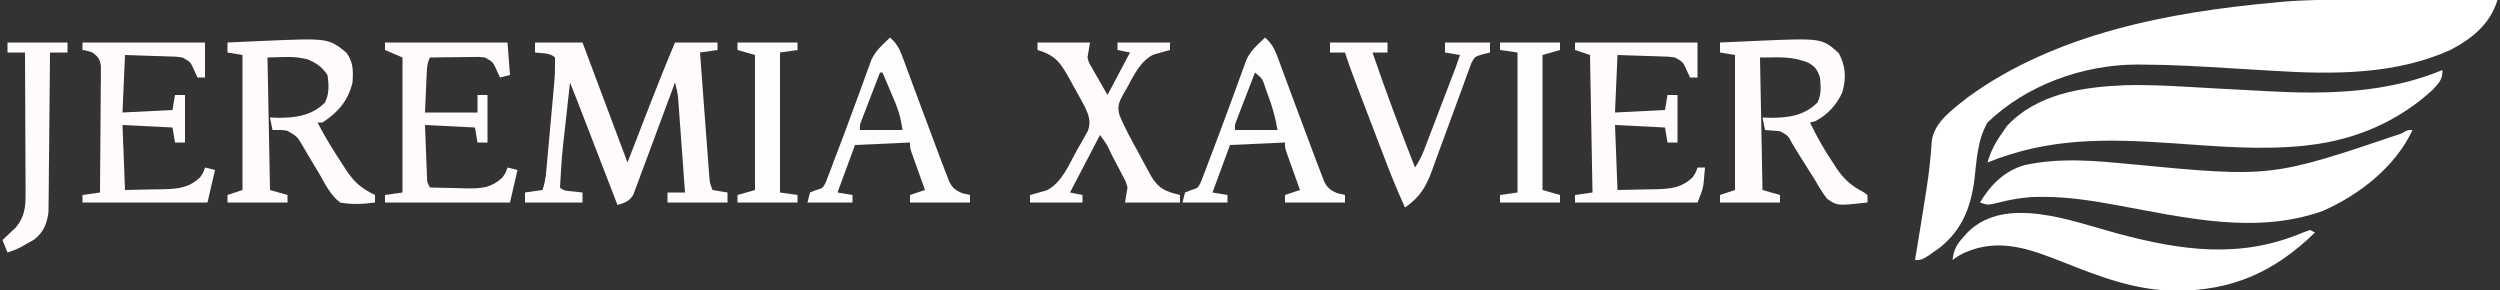 <?xml version="1.0" encoding="UTF-8"?>
<svg version="1.1" xmlns="http://www.w3.org/2000/svg" width="1000" height="116">
<rect width="100%" height="100%" fill="#333333" stroke="none"/>
<path d="M0 0 C1.685 0.002 3.371 0.003 5.056 0.004 C9.447 0.008 13.838 0.018 18.229 0.029 C22.727 0.039 27.226 0.044 31.725 0.049 C40.518 0.059 49.312 0.077 58.105 0.098 C55.131 9.684 48.214 15.326 39.48 19.973 C17.521 29.997 -7.511 29.911 -31.176 28.441 C-33.507 28.305 -35.837 28.168 -38.168 28.031 C-41.77 27.816 -45.372 27.599 -48.974 27.379 C-60.663 26.671 -72.34 25.965 -84.055 25.93 C-84.828 25.925 -85.601 25.921 -86.398 25.917 C-107.794 26.035 -130.355 34.11 -145.895 49.098 C-149.974 56.149 -150.222 64.363 -151.18 72.318 C-152.671 83.287 -156.132 92.023 -164.895 99.098 C-171.9 104.098 -171.9 104.098 -174.895 104.098 C-174.774 103.382 -174.654 102.667 -174.53 101.93 C-173.255 94.325 -172.022 86.716 -170.832 79.098 C-170.659 78.012 -170.485 76.927 -170.307 75.809 C-169.309 69.4 -168.581 63.052 -168.186 56.577 C-167.285 48.904 -159.558 43.633 -153.895 39.098 C-118.887 13.538 -73.221 4.93 -30.895 1.098 C-29.994 1.011 -29.094 0.923 -28.167 0.834 C-18.766 0.004 -9.427 -0.031 0 0 Z " fill="#FFFFFF" transform="translate(940.895,-0.098)"/>
<path d="M0 0 C0 3.991 -1.373 5.064 -4 8 C-17.748 20.518 -34.54 27.823 -53 30 C-54.371 30.164 -54.371 30.164 -55.77 30.332 C-73.231 32.085 -90.723 30.485 -108.164 29.282 C-134.317 27.493 -157.387 27.007 -182 37 C-180.675 32.362 -178.824 28.903 -176 25 C-175.165 23.762 -175.165 23.762 -174.312 22.5 C-162.187 9.392 -143.861 6.786 -126.926 6.087 C-115.187 5.791 -103.43 6.67 -91.712 7.322 C-86.856 7.591 -81.999 7.846 -77.142 8.1 C-74.574 8.235 -72.006 8.373 -69.438 8.517 C-45.93 9.779 -22.031 9.179 0 0 Z " fill="#FFFFFF" transform="translate(977,28)"/>
<path d="M0 0 C-6.853 14.77 -21.26 25.907 -35.875 32.375 C-62.809 41.954 -91.089 35.022 -118.236 30.07 C-127.885 28.315 -137.36 26.798 -147.188 26.75 C-147.911 26.746 -148.635 26.742 -149.381 26.738 C-155.602 26.804 -161.214 27.868 -167.242 29.441 C-170 30 -170 30 -173 29 C-168.787 21.922 -163.146 16.253 -155 14 C-140.547 10.952 -126.826 12.303 -112.28 13.711 C-56.53 19.03 -56.53 19.03 -4.293 1.352 C-2 0 -2 0 0 0 Z " fill="#FFFFFF" transform="translate(965,52)"/>
<path d="M0 0 C6.27 0 12.54 0 19 0 C24.94 15.84 30.88 31.68 37 48 C41.384 36.694 41.384 36.694 45.764 25.386 C49.066 16.874 52.442 8.409 56 0 C61.61 0 67.22 0 73 0 C73 0.99 73 1.98 73 3 C70.69 3.33 68.38 3.66 66 4 C66.408 9.477 66.817 14.954 67.227 20.431 C67.366 22.289 67.504 24.147 67.643 26.005 C68.033 31.243 68.427 36.481 68.827 41.719 C68.982 43.769 69.134 45.819 69.286 47.869 C69.409 49.473 69.409 49.473 69.535 51.109 C69.602 52.001 69.669 52.893 69.739 53.812 C69.946 56.175 69.946 56.175 71 59 C72.98 59.33 74.96 59.66 77 60 C77 61.32 77 62.64 77 64 C69.08 64 61.16 64 53 64 C53 62.68 53 61.36 53 60 C55.31 60 57.62 60 60 60 C59.596 54.376 59.186 48.753 58.773 43.13 C58.633 41.217 58.495 39.304 58.357 37.392 C58.159 34.641 57.957 31.891 57.754 29.141 C57.693 28.286 57.633 27.432 57.571 26.552 C57.511 25.751 57.451 24.951 57.389 24.126 C57.312 23.073 57.312 23.073 57.234 22 C56.992 19.934 56.547 18.004 56 16 C55.786 16.584 55.571 17.169 55.35 17.771 C53.117 23.846 50.858 29.911 48.584 35.971 C47.739 38.234 46.9 40.5 46.068 42.769 C44.871 46.027 43.651 49.276 42.426 52.523 C42.058 53.541 41.69 54.559 41.311 55.608 C40.771 57.019 40.771 57.019 40.22 58.458 C39.911 59.289 39.603 60.12 39.285 60.975 C37.604 63.624 35.943 64.107 33 65 C32.687 64.19 32.687 64.19 32.368 63.363 C30.195 57.734 28.021 52.105 25.847 46.476 C25.036 44.376 24.225 42.276 23.414 40.176 C22.248 37.155 21.081 34.134 19.914 31.113 C19.553 30.177 19.191 29.24 18.819 28.275 C18.308 26.954 18.308 26.954 17.788 25.607 C17.49 24.836 17.192 24.066 16.886 23.272 C15.938 20.842 14.972 18.42 14 16 C13.517 20.375 13.039 24.75 12.562 29.125 C12.428 30.343 12.293 31.561 12.154 32.816 C10.73 45.382 10.73 45.382 10 58 C11.497 59.497 12.988 59.332 15.062 59.562 C16.362 59.707 17.661 59.851 19 60 C19 61.32 19 62.64 19 64 C11.41 64 3.82 64 -4 64 C-4 62.68 -4 61.36 -4 60 C-0.535 59.505 -0.535 59.505 3 59 C3.869 56.392 4.235 54.417 4.481 51.716 C4.561 50.854 4.641 49.993 4.723 49.106 C4.805 48.177 4.888 47.249 4.973 46.293 C5.06 45.335 5.147 44.377 5.237 43.389 C5.421 41.361 5.604 39.333 5.784 37.304 C6.061 34.21 6.343 31.116 6.627 28.021 C6.805 26.05 6.983 24.078 7.16 22.105 C7.245 21.183 7.329 20.261 7.416 19.311 C8.009 12.666 8.009 12.666 8 6 C6.032 4.032 2.652 4.338 0 4 C0 2.68 0 1.36 0 0 Z " fill="#FFFBFB" transform="translate(214,17)"/>
<path d="M0 0 C25.681 6.857 49.401 10.38 74.716 -0.456 C75.544 -0.75 76.373 -1.044 77.227 -1.347 C78.217 -0.852 78.217 -0.852 79.227 -0.347 C62.925 15.551 45.881 23.001 23.393 22.959 C7.216 22.741 -6.341 17.517 -21.221 11.627 C-34.69 6.331 -46.775 1.654 -60.609 7.583 C-62.977 8.697 -62.977 8.697 -65.773 10.653 C-65.246 6.622 -64.196 4.516 -61.46 1.528 C-60.866 0.866 -60.272 0.203 -59.659 -0.479 C-44.475 -15.507 -17.686 -4.742 0 0 Z " fill="#FFFFFF" transform="translate(846.773,93.347)"/>
<path d="M0 0 C2.884 3.846 2.806 7.336 2.5 12 C0.744 19.287 -3.231 23.893 -9.5 28 C-10.16 28 -10.82 28 -11.5 28 C-8.39 34.006 -4.867 39.684 -1.125 45.312 C-0.679 46.006 -0.233 46.7 0.226 47.414 C3.423 52.143 6.353 54.516 11.5 57 C11.5 57.99 11.5 58.98 11.5 60 C6.678 60.67 2.305 60.885 -2.5 60 C-6.213 57.042 -8.225 53.092 -10.5 49 C-11.833 46.715 -13.189 44.448 -14.575 42.195 C-15.51 40.673 -16.418 39.133 -17.294 37.576 C-19.667 33.518 -19.667 33.518 -23.625 31.29 C-26.075 30.932 -26.075 30.932 -29.5 31 C-29.995 28.525 -29.995 28.525 -30.5 26 C-29.366 26.041 -28.231 26.082 -27.062 26.125 C-19.946 26.1 -13.706 25.206 -8.5 20 C-6.757 16.514 -6.928 12.803 -7.5 9 C-9.88 5.61 -11.776 4.31 -15.562 2.688 C-20.804 1.656 -20.804 1.656 -31.5 2 C-31.005 28.235 -31.005 28.235 -30.5 55 C-28.19 55.66 -25.88 56.32 -23.5 57 C-23.5 57.99 -23.5 58.98 -23.5 60 C-31.42 60 -39.34 60 -47.5 60 C-47.5 59.01 -47.5 58.02 -47.5 57 C-45.52 56.34 -43.54 55.68 -41.5 55 C-41.5 37.18 -41.5 19.36 -41.5 1 C-44.47 0.505 -44.47 0.505 -47.5 0 C-47.5 -1.32 -47.5 -2.64 -47.5 -4 C-43.75 -4.171 -40 -4.336 -36.25 -4.5 C-35.206 -4.548 -34.162 -4.595 -33.086 -4.645 C-7.204 -5.763 -7.204 -5.763 0 0 Z " fill="#FFFBFB" transform="translate(138.5,21)"/>
<path d="M0 0 C2.814 5.159 3.046 10.036 1.426 15.691 C-0.833 20.713 -4.558 24.758 -9.438 27.25 C-10.458 27.497 -10.458 27.497 -11.5 27.75 C-8.774 33.437 -5.779 38.714 -2.25 43.938 C-1.81 44.623 -1.371 45.308 -0.918 46.014 C2.135 50.532 5.103 53.119 9.952 55.638 C10.463 56.005 10.974 56.372 11.5 56.75 C11.5 57.74 11.5 58.73 11.5 59.75 C-0.501 61.098 -0.501 61.098 -4.637 58.309 C-6.527 55.896 -7.993 53.422 -9.5 50.75 C-10.349 49.394 -11.205 48.043 -12.066 46.695 C-14.237 43.291 -16.365 39.864 -18.466 36.417 C-20.267 33.005 -20.267 33.005 -23.445 31.238 C-24.524 31.151 -24.524 31.151 -25.625 31.062 C-26.904 30.959 -28.183 30.856 -29.5 30.75 C-29.995 28.275 -29.995 28.275 -30.5 25.75 C-29.366 25.791 -28.231 25.832 -27.062 25.875 C-19.946 25.85 -13.706 24.956 -8.5 19.75 C-6.897 16.544 -7.158 13.236 -7.5 9.75 C-8.519 6.693 -9.439 5.327 -12.281 3.781 C-19.053 1.132 -23.757 1.75 -31.5 1.75 C-31.005 27.985 -31.005 27.985 -30.5 54.75 C-28.19 55.41 -25.88 56.07 -23.5 56.75 C-23.5 57.74 -23.5 58.73 -23.5 59.75 C-31.42 59.75 -39.34 59.75 -47.5 59.75 C-47.5 58.76 -47.5 57.77 -47.5 56.75 C-45.52 56.09 -43.54 55.43 -41.5 54.75 C-41.5 36.93 -41.5 19.11 -41.5 0.75 C-44.47 0.255 -44.47 0.255 -47.5 -0.25 C-47.5 -1.57 -47.5 -2.89 -47.5 -4.25 C-43.75 -4.421 -40 -4.586 -36.25 -4.75 C-35.206 -4.798 -34.162 -4.845 -33.086 -4.895 C-6.705 -6.034 -6.705 -6.034 0 0 Z " fill="#FFFBFB" transform="translate(735.5,21.25)"/>
<path d="M0 0 C16.17 0 32.34 0 49 0 C49 4.62 49 9.24 49 14 C48.01 14 47.02 14 46 14 C45.567 13.051 45.134 12.102 44.688 11.125 C43.207 7.8 43.207 7.8 40 6 C37.485 5.633 37.485 5.633 34.676 5.586 C33.749 5.55 32.823 5.515 31.868 5.478 C30.695 5.444 29.522 5.41 28.312 5.375 C22.713 5.189 22.713 5.189 17 5 C16.67 12.59 16.34 20.18 16 28 C25.9 27.505 25.9 27.505 36 27 C36.33 25.02 36.66 23.04 37 21 C38.32 21 39.64 21 41 21 C41 27.27 41 33.54 41 40 C39.68 40 38.36 40 37 40 C36.505 37.03 36.505 37.03 36 34 C29.4 33.67 22.8 33.34 16 33 C16.33 41.58 16.66 50.16 17 59 C22.754 58.876 22.754 58.876 28.625 58.75 C29.823 58.734 31.022 58.718 32.256 58.702 C38.4 58.506 42.368 58.194 47 54 C48.389 51.9 48.389 51.9 49 50 C49.99 50 50.98 50 52 50 C51.884 51.397 51.757 52.792 51.625 54.188 C51.555 54.965 51.486 55.742 51.414 56.543 C51 59 51 59 49 64 C32.83 64 16.66 64 0 64 C0 63.01 0 62.02 0 61 C3.465 60.505 3.465 60.505 7 60 C6.67 41.85 6.34 23.7 6 5 C4.02 4.34 2.04 3.68 0 3 C0 2.01 0 1.02 0 0 Z " fill="#FFFBFB" transform="translate(630,17)"/>
<path d="M0 0 C6.93 0 13.86 0 21 0 C20.67 1.98 20.34 3.96 20 6 C20.544 8.079 20.544 8.079 21.652 9.867 C21.98 10.461 22.307 11.055 22.644 11.667 C23.071 12.396 23.498 13.124 23.938 13.875 C25.948 17.402 25.948 17.402 28 21 C30.97 15.39 33.94 9.78 37 4 C34.525 3.505 34.525 3.505 32 3 C32 2.01 32 1.02 32 0 C38.93 0 45.86 0 53 0 C53 0.99 53 1.98 53 3 C52.397 3.159 51.793 3.317 51.172 3.48 C49.973 3.83 49.973 3.83 48.75 4.188 C47.961 4.408 47.172 4.628 46.359 4.855 C41.04 7.436 38.389 13.433 35.625 18.438 C35.055 19.401 35.055 19.401 34.473 20.385 C32.735 23.544 31.825 25.309 32.728 28.873 C34.893 34.195 37.688 39.149 40.438 44.188 C41.023 45.28 41.609 46.372 42.213 47.498 C43.065 49.067 43.065 49.067 43.934 50.668 C44.708 52.095 44.708 52.095 45.498 53.552 C48.596 58.601 51.222 59.583 57 61 C57 61.99 57 62.98 57 64 C49.74 64 42.48 64 35 64 C35.33 62.02 35.66 60.04 36 58 C35.277 55.451 35.277 55.451 33.945 53.074 C33.495 52.196 33.046 51.317 32.582 50.412 C32.101 49.513 31.62 48.614 31.125 47.688 C30.652 46.769 30.179 45.851 29.691 44.904 C27.726 40.691 27.726 40.691 25 37 C21.04 44.59 17.08 52.18 13 60 C14.65 60.33 16.3 60.66 18 61 C18 61.99 18 62.98 18 64 C11.07 64 4.14 64 -3 64 C-3 63.01 -3 62.02 -3 61 C-2.397 60.841 -1.793 60.683 -1.172 60.52 C0.027 60.17 0.027 60.17 1.25 59.812 C2.039 59.592 2.828 59.372 3.641 59.145 C9.701 56.205 12.658 48.66 15.812 43 C16.327 42.111 16.842 41.221 17.373 40.305 C17.855 39.441 18.336 38.577 18.832 37.688 C19.273 36.908 19.713 36.128 20.167 35.324 C21.495 31.62 20.515 29.127 18.924 25.644 C18.488 24.851 18.051 24.059 17.602 23.242 C17.122 22.369 16.642 21.497 16.148 20.598 C15.394 19.25 15.394 19.25 14.625 17.875 C14.13 16.969 13.635 16.063 13.125 15.129 C9.472 8.536 7.49 5.164 0 3 C0 2.01 0 1.02 0 0 Z " fill="#FFFBFB" transform="translate(415,17)"/>
<path d="M0 0 C16.17 0 32.34 0 49 0 C49.495 6.435 49.495 6.435 50 13 C48.68 13.33 47.36 13.66 46 14 C45.567 13.051 45.134 12.102 44.688 11.125 C43.207 7.8 43.207 7.8 40 6 C37.58 5.725 37.58 5.725 34.895 5.805 C33.912 5.811 32.929 5.818 31.916 5.824 C30.892 5.841 29.868 5.858 28.812 5.875 C27.259 5.889 27.259 5.889 25.674 5.902 C23.116 5.926 20.558 5.959 18 6 C16.825 8.349 16.8 9.951 16.684 12.57 C16.645 13.377 16.607 14.185 16.568 15.016 C16.503 16.555 16.503 16.555 16.438 18.125 C16.293 21.384 16.149 24.642 16 28 C22.93 28 29.86 28 37 28 C37 25.69 37 23.38 37 21 C38.32 21 39.64 21 41 21 C41 27.27 41 33.54 41 40 C39.68 40 38.36 40 37 40 C36.505 37.03 36.505 37.03 36 34 C29.4 33.67 22.8 33.34 16 33 C16.14 36.792 16.287 40.583 16.438 44.375 C16.477 45.455 16.516 46.535 16.557 47.648 C16.599 48.68 16.64 49.711 16.684 50.773 C16.72 51.727 16.757 52.68 16.795 53.662 C16.858 56.021 16.858 56.021 18 58 C21.708 58.117 25.416 58.187 29.125 58.25 C30.172 58.284 31.218 58.317 32.297 58.352 C38.526 58.43 42.304 58.257 47 54 C48.389 51.9 48.389 51.9 49 50 C50.32 50.33 51.64 50.66 53 51 C52.01 55.29 51.02 59.58 50 64 C33.5 64 17 64 0 64 C0 63.01 0 62.02 0 61 C3.465 60.505 3.465 60.505 7 60 C7 42.18 7 24.36 7 6 C4.69 5.01 2.38 4.02 0 3 C0 2.01 0 1.02 0 0 Z " fill="#FFFBFB" transform="translate(154,17)"/>
<path d="M0 0 C16.17 0 32.34 0 49 0 C49 4.62 49 9.24 49 14 C48.01 14 47.02 14 46 14 C45.567 13.051 45.134 12.102 44.688 11.125 C43.207 7.8 43.207 7.8 40 6 C37.485 5.633 37.485 5.633 34.676 5.586 C33.749 5.55 32.823 5.515 31.868 5.478 C30.695 5.444 29.522 5.41 28.312 5.375 C22.713 5.189 22.713 5.189 17 5 C16.67 12.59 16.34 20.18 16 28 C25.9 27.505 25.9 27.505 36 27 C36.33 25.02 36.66 23.04 37 21 C38.32 21 39.64 21 41 21 C41 27.27 41 33.54 41 40 C39.68 40 38.36 40 37 40 C36.505 37.03 36.505 37.03 36 34 C29.4 33.67 22.8 33.34 16 33 C16.33 41.58 16.66 50.16 17 59 C22.754 58.876 22.754 58.876 28.625 58.75 C29.823 58.734 31.022 58.718 32.256 58.702 C38.4 58.506 42.368 58.194 47 54 C48.389 51.9 48.389 51.9 49 50 C50.32 50.33 51.64 50.66 53 51 C52.01 55.29 51.02 59.58 50 64 C33.5 64 17 64 0 64 C0 63.01 0 62.02 0 61 C3.465 60.505 3.465 60.505 7 60 C7.076 52.507 7.129 45.014 7.165 37.521 C7.18 34.971 7.2 32.42 7.226 29.87 C7.263 26.209 7.28 22.548 7.293 18.887 C7.308 17.743 7.324 16.599 7.34 15.421 C7.34 14.36 7.34 13.299 7.341 12.206 C7.351 10.803 7.351 10.803 7.361 9.373 C6.932 6.554 6.249 5.696 4 4 C1.897 3.286 1.897 3.286 0 3 C0 2.01 0 1.02 0 0 Z " fill="#FFFBFB" transform="translate(33,17)"/>
<path d="M0 0 C2.505 2.227 3.662 4.15 4.822 7.281 C5.146 8.143 5.47 9.005 5.804 9.893 C6.144 10.824 6.485 11.755 6.836 12.715 C7.197 13.681 7.558 14.647 7.931 15.642 C9.086 18.738 10.231 21.837 11.375 24.938 C14.232 32.632 17.102 40.321 20 48 C20.396 49.058 20.396 49.058 20.801 50.137 C21.453 51.864 22.126 53.583 22.801 55.301 C23.143 56.18 23.485 57.06 23.837 57.966 C25.21 60.368 26.307 61.132 28.812 62.25 C29.864 62.498 30.916 62.745 32 63 C32 63.99 32 64.98 32 66 C24.08 66 16.16 66 8 66 C8 65.01 8 64.02 8 63 C9.98 62.34 11.96 61.68 14 61 C13.567 59.796 13.134 58.592 12.688 57.352 C12.125 55.776 11.562 54.201 11 52.625 C10.571 51.434 10.571 51.434 10.133 50.219 C9.862 49.458 9.591 48.698 9.312 47.914 C9.061 47.212 8.81 46.511 8.551 45.788 C8 44 8 44 8 42 C0.74 42.33 -6.52 42.66 -14 43 C-16.31 49.27 -18.62 55.54 -21 62 C-19.02 62.33 -17.04 62.66 -15 63 C-15 63.99 -15 64.98 -15 66 C-20.94 66 -26.88 66 -33 66 C-32.67 64.68 -32.34 63.36 -32 62 C-31.202 61.683 -30.403 61.367 -29.581 61.04 C-26.871 60.239 -26.871 60.239 -25.689 57.938 C-25.366 57.086 -25.043 56.234 -24.711 55.355 C-24.332 54.382 -23.953 53.408 -23.563 52.405 C-23.171 51.343 -22.779 50.282 -22.375 49.188 C-21.953 48.093 -21.53 46.999 -21.095 45.872 C-18.949 40.288 -16.878 34.678 -14.817 29.063 C-13.848 26.431 -12.872 23.802 -11.895 21.173 C-11.199 19.281 -10.521 17.383 -9.843 15.485 C-9.2 13.737 -9.2 13.737 -8.543 11.953 C-8.172 10.923 -7.801 9.894 -7.419 8.833 C-5.765 5.531 -3.716 3.475 -1 1 C-0.67 0.67 -0.34 0.34 0 0 Z M-4 14 C-5.339 17.456 -6.67 20.915 -8 24.375 C-8.572 25.852 -8.572 25.852 -9.156 27.359 C-9.517 28.3 -9.878 29.241 -10.25 30.211 C-10.753 31.515 -10.753 31.515 -11.266 32.845 C-12.108 34.936 -12.108 34.936 -12 37 C-6.39 37 -0.78 37 5 37 C4.128 31.77 2.915 27.569 1.062 22.688 C0.798 21.96 0.533 21.232 0.26 20.482 C-0.977 16.521 -0.977 16.521 -4 14 Z " fill="#FFFCFC" transform="translate(506,15)"/>
<path d="M0 0 C2.505 2.227 3.662 4.15 4.822 7.281 C5.146 8.143 5.47 9.005 5.804 9.893 C6.144 10.824 6.485 11.755 6.836 12.715 C7.197 13.681 7.558 14.647 7.931 15.642 C9.086 18.738 10.231 21.837 11.375 24.938 C14.232 32.632 17.102 40.321 20 48 C20.396 49.058 20.396 49.058 20.801 50.137 C21.453 51.864 22.126 53.583 22.801 55.301 C23.143 56.18 23.485 57.06 23.837 57.966 C25.21 60.368 26.307 61.132 28.812 62.25 C29.864 62.498 30.916 62.745 32 63 C32 63.99 32 64.98 32 66 C24.08 66 16.16 66 8 66 C8 65.01 8 64.02 8 63 C9.98 62.34 11.96 61.68 14 61 C13.567 59.796 13.134 58.592 12.688 57.352 C12.125 55.776 11.562 54.201 11 52.625 C10.571 51.434 10.571 51.434 10.133 50.219 C9.862 49.458 9.591 48.698 9.312 47.914 C9.061 47.212 8.81 46.511 8.551 45.788 C8 44 8 44 8 42 C0.74 42.33 -6.52 42.66 -14 43 C-16.31 49.27 -18.62 55.54 -21 62 C-19.02 62.33 -17.04 62.66 -15 63 C-15 63.99 -15 64.98 -15 66 C-20.94 66 -26.88 66 -33 66 C-32.67 64.68 -32.34 63.36 -32 62 C-31.202 61.683 -30.403 61.367 -29.581 61.04 C-26.871 60.239 -26.871 60.239 -25.689 57.938 C-25.366 57.086 -25.043 56.234 -24.711 55.355 C-24.332 54.382 -23.953 53.408 -23.563 52.405 C-23.171 51.343 -22.779 50.282 -22.375 49.188 C-21.953 48.093 -21.53 46.999 -21.095 45.872 C-18.949 40.288 -16.878 34.678 -14.817 29.063 C-13.848 26.431 -12.872 23.802 -11.895 21.173 C-11.199 19.281 -10.521 17.383 -9.843 15.485 C-9.2 13.737 -9.2 13.737 -8.543 11.953 C-8.172 10.923 -7.801 9.894 -7.419 8.833 C-5.765 5.531 -3.716 3.475 -1 1 C-0.67 0.67 -0.34 0.34 0 0 Z M-4 14 C-5.339 17.456 -6.67 20.915 -8 24.375 C-8.572 25.852 -8.572 25.852 -9.156 27.359 C-9.517 28.3 -9.878 29.241 -10.25 30.211 C-10.753 31.515 -10.753 31.515 -11.266 32.845 C-12.108 34.936 -12.108 34.936 -12 37 C-6.39 37 -0.78 37 5 37 C4.107 31.604 4.107 31.604 2.371 26.695 C2.058 25.948 1.746 25.2 1.424 24.43 C0.936 23.289 0.936 23.289 0.438 22.125 C-0.057 20.949 -0.057 20.949 -0.561 19.75 C-1.368 17.831 -2.183 15.915 -3 14 C-3.33 14 -3.66 14 -4 14 Z " fill="#FFFCFC" transform="translate(356,15)"/>
<path d="M0 0 C7.59 0 15.18 0 23 0 C23 1.32 23 2.64 23 4 C21.02 4 19.04 4 17 4 C22.279 19.487 28.056 34.757 34 50 C35.606 47.591 36.576 45.772 37.588 43.127 C37.885 42.356 38.182 41.585 38.488 40.791 C38.803 39.963 39.117 39.135 39.441 38.281 C39.769 37.427 40.097 36.573 40.435 35.693 C41.481 32.963 42.522 30.231 43.562 27.5 C44.267 25.66 44.972 23.82 45.678 21.98 C46.967 18.612 48.257 15.243 49.541 11.873 C49.799 11.196 50.058 10.519 50.324 9.821 C50.916 8.226 51.462 6.614 52 5 C50.02 4.67 48.04 4.34 46 4 C46 2.68 46 1.36 46 0 C51.94 0 57.88 0 64 0 C64 1.32 64 2.64 64 4 C63.062 4.225 62.123 4.45 61.156 4.682 C57.899 5.696 57.899 5.696 56.528 8.25 C56.19 9.187 55.851 10.124 55.502 11.089 C54.906 12.681 54.906 12.681 54.298 14.306 C53.688 16.034 53.688 16.034 53.066 17.797 C52.625 18.978 52.184 20.16 51.73 21.377 C50.319 25.161 48.937 28.953 47.562 32.75 C45.756 37.734 43.918 42.705 42.066 47.672 C41.662 48.816 41.258 49.96 40.841 51.138 C38.302 57.948 35.989 61.805 30 66 C26.996 59.44 24.311 52.792 21.742 46.051 C21.353 45.035 20.964 44.018 20.563 42.971 C19.747 40.838 18.932 38.704 18.118 36.57 C16.874 33.311 15.627 30.053 14.379 26.795 C13.583 24.714 12.788 22.632 11.992 20.551 C11.621 19.582 11.25 18.613 10.868 17.615 C9.15 13.104 7.474 8.598 6 4 C4.02 4 2.04 4 0 4 C0 2.68 0 1.36 0 0 Z " fill="#FFFBFB" transform="translate(532,17)"/>
<path d="M0 0 C7.92 0 15.84 0 24 0 C24 1.32 24 2.64 24 4 C21.69 4 19.38 4 17 4 C16.994 4.826 16.988 5.652 16.982 6.503 C16.924 14.301 16.852 22.099 16.764 29.896 C16.72 33.905 16.68 37.913 16.654 41.922 C16.627 45.793 16.587 49.664 16.537 53.535 C16.52 55.009 16.509 56.483 16.502 57.957 C16.493 60.028 16.465 62.098 16.432 64.168 C16.421 65.345 16.41 66.522 16.399 67.735 C15.819 72.483 14.418 75.887 10.625 78.863 C9.326 79.581 9.326 79.581 8 80.312 C6.701 81.049 6.701 81.049 5.375 81.801 C3 83 3 83 0 84 C-0.66 82.35 -1.32 80.7 -2 79 C-1.518 78.553 -1.036 78.105 -0.539 77.645 C0.093 77.04 0.724 76.435 1.375 75.812 C2.001 75.221 2.628 74.629 3.273 74.02 C6.794 69.902 7.248 65.945 7.227 60.649 C7.227 59.388 7.227 58.127 7.227 56.828 C7.216 55.462 7.206 54.096 7.195 52.73 C7.192 51.325 7.189 49.92 7.187 48.514 C7.179 44.827 7.159 41.14 7.137 37.452 C7.117 33.685 7.108 29.918 7.098 26.15 C7.076 18.767 7.042 11.383 7 4 C4.69 4 2.38 4 0 4 C0 2.68 0 1.36 0 0 Z " fill="#FFFBFB" transform="translate(3,17)"/>
<path d="M0 0 C7.92 0 15.84 0 24 0 C24 0.99 24 1.98 24 3 C21.69 3.66 19.38 4.32 17 5 C17 22.82 17 40.64 17 59 C19.31 59.66 21.62 60.32 24 61 C24 61.99 24 62.98 24 64 C16.08 64 8.16 64 0 64 C0 63.01 0 62.02 0 61 C3.465 60.505 3.465 60.505 7 60 C7 41.52 7 23.04 7 4 C4.69 3.67 2.38 3.34 0 3 C0 2.01 0 1.02 0 0 Z " fill="#FFFCFC" transform="translate(600,17)"/>
<path d="M0 0 C7.92 0 15.84 0 24 0 C24 0.99 24 1.98 24 3 C21.69 3.33 19.38 3.66 17 4 C17 22.48 17 40.96 17 60 C20.465 60.495 20.465 60.495 24 61 C24 61.99 24 62.98 24 64 C16.08 64 8.16 64 0 64 C0 63.01 0 62.02 0 61 C2.31 60.34 4.62 59.68 7 59 C7 41.18 7 23.36 7 5 C4.69 4.34 2.38 3.68 0 3 C0 2.01 0 1.02 0 0 Z " fill="#FFFCFC" transform="translate(295,17)"/>
</svg>
